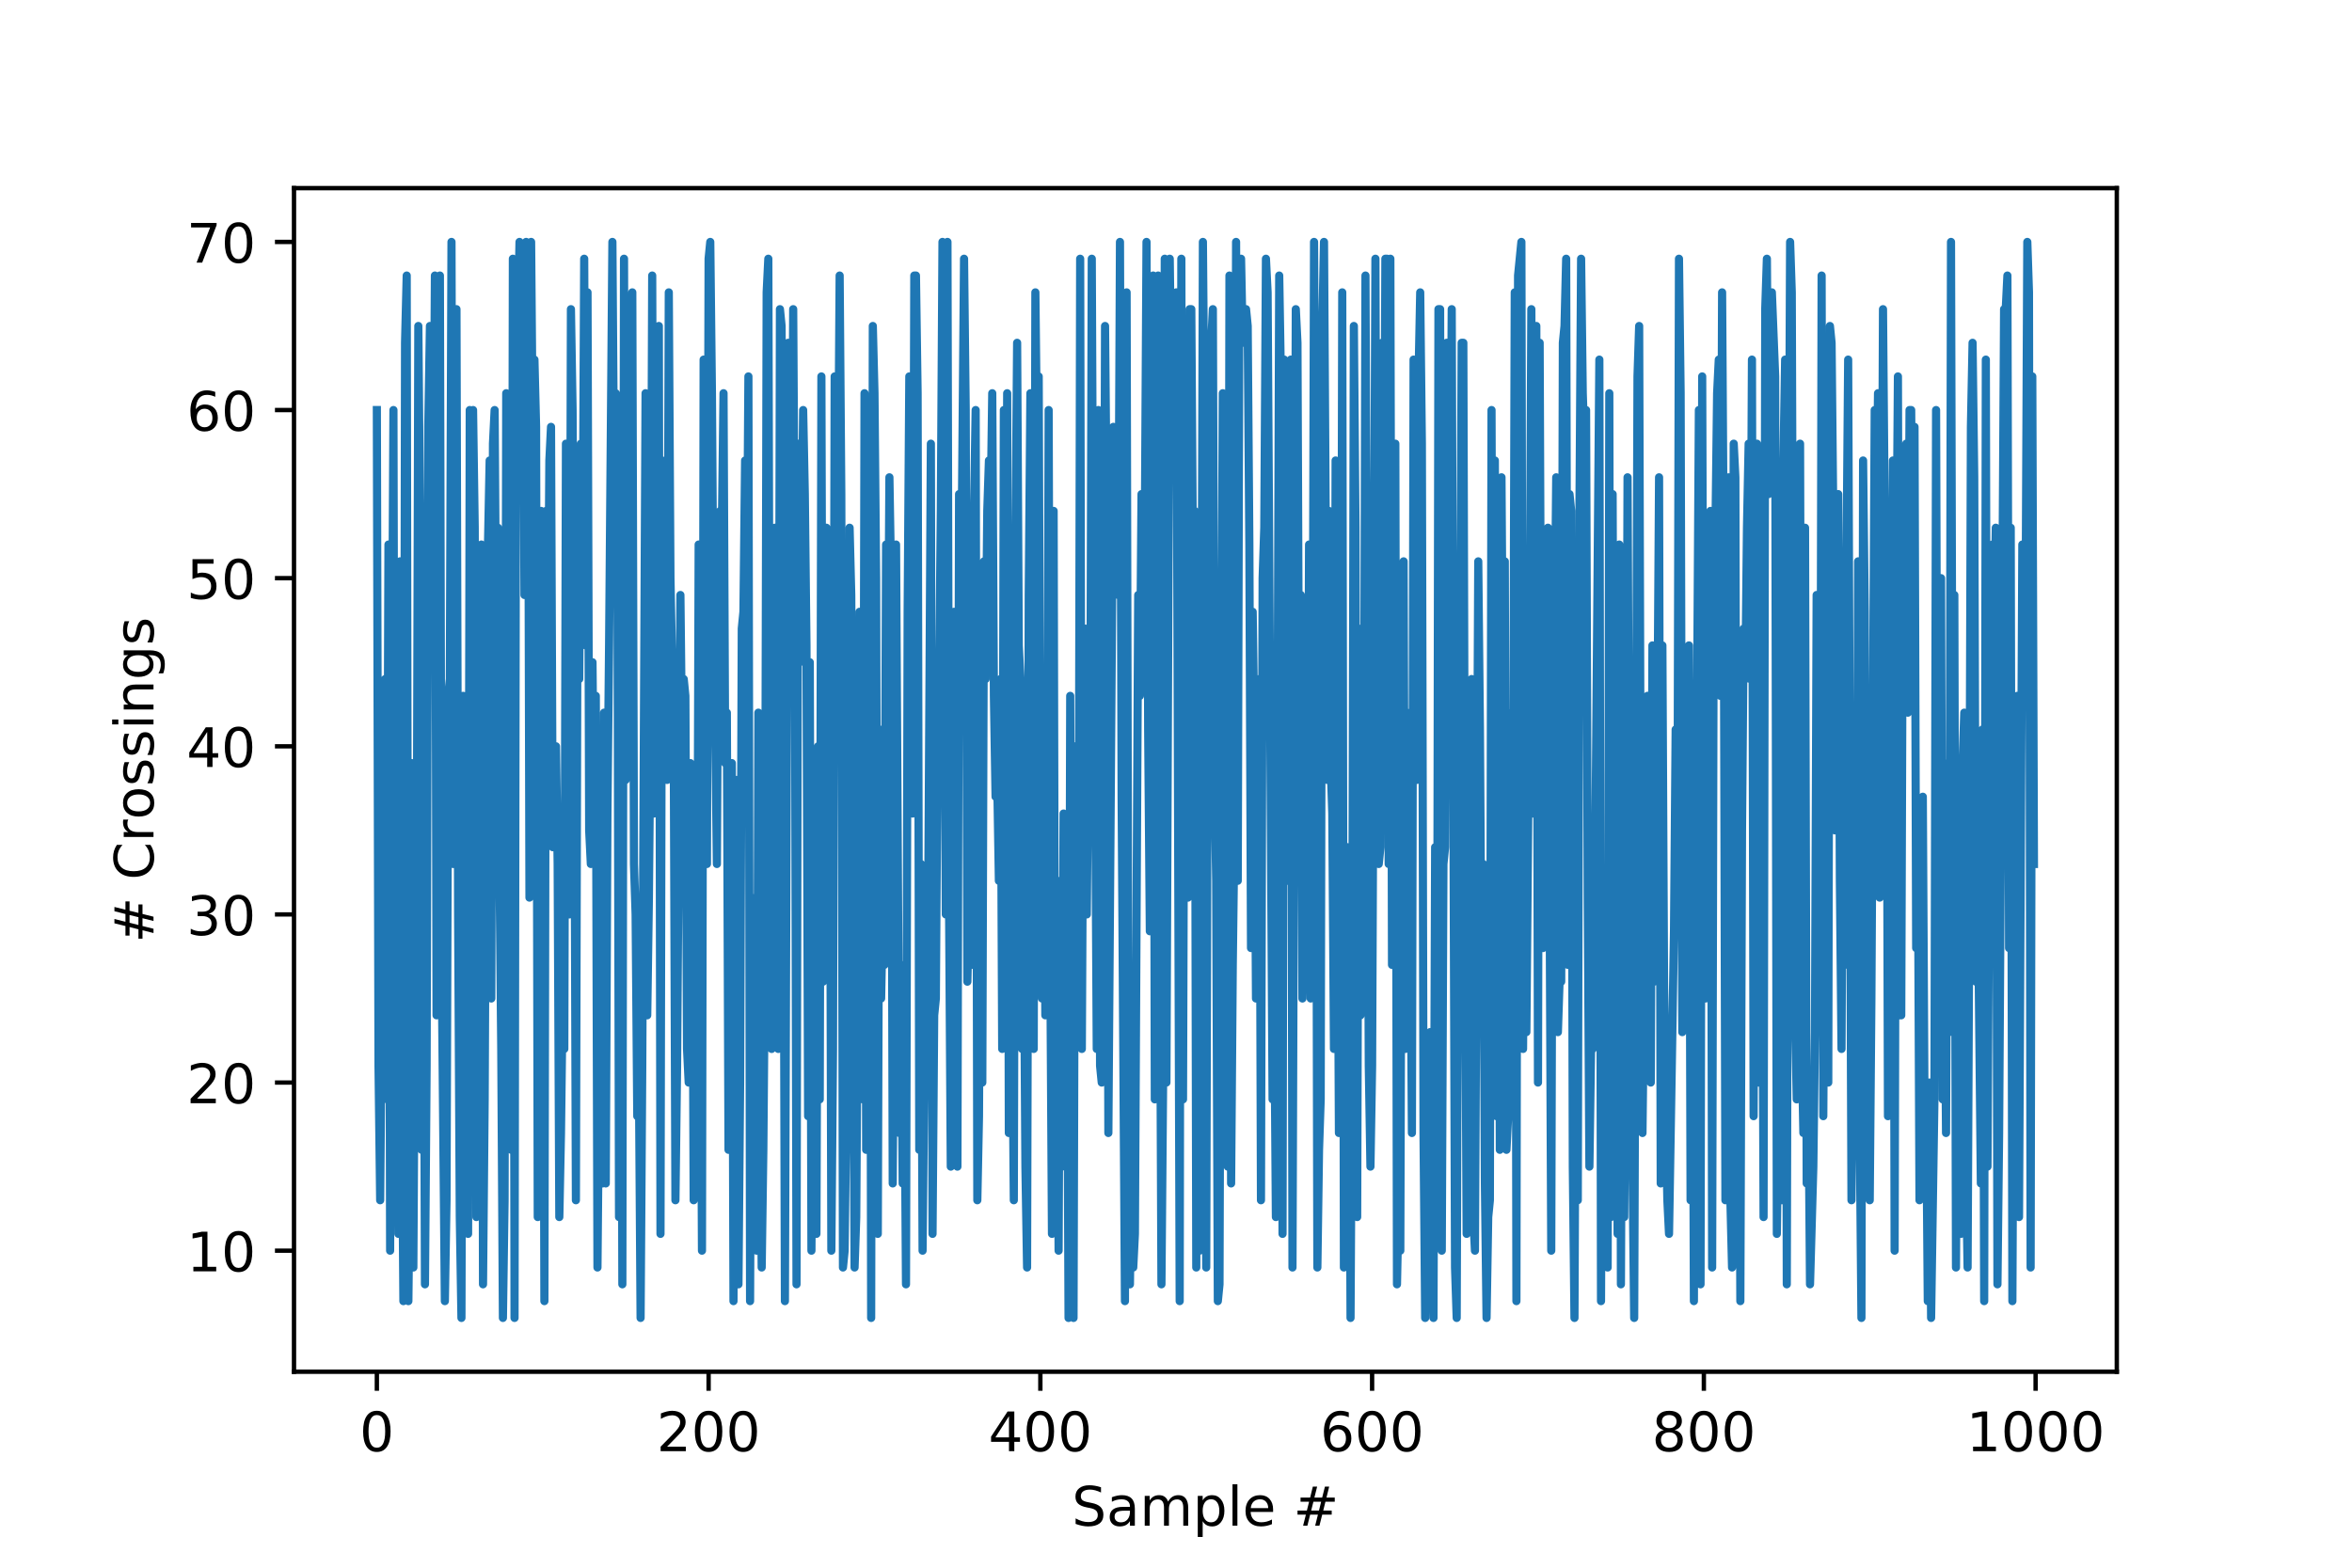 <?xml version="1.0" encoding="utf-8" standalone="no"?>
<!DOCTYPE svg PUBLIC "-//W3C//DTD SVG 1.1//EN"
  "http://www.w3.org/Graphics/SVG/1.1/DTD/svg11.dtd">
<!-- Created with matplotlib (http://matplotlib.org/) -->
<svg height="288pt" version="1.1" viewBox="0 0 432 288" width="432pt" xmlns="http://www.w3.org/2000/svg" xmlns:xlink="http://www.w3.org/1999/xlink">
 <defs>
  <style type="text/css">
*{stroke-linecap:butt;stroke-linejoin:round;}
  </style>
 </defs>
 <g id="figure_1">
  <g id="patch_1">
   <path d="M 0 288 
L 432 288 
L 432 0 
L 0 0 
z
" style="fill:#ffffff;"/>
  </g>
  <g id="axes_1">
   <g id="patch_2">
    <path d="M 54 252 
L 388.8 252 
L 388.8 34.56 
L 54 34.56 
z
" style="fill:#ffffff;"/>
   </g>
   <g id="matplotlib.axis_1">
    <g id="xtick_1">
     <g id="line2d_1">
      <defs>
       <path d="M 0 0 
L 0 3.5 
" id="m7c59c38075" style="stroke:#000000;stroke-width:0.8;"/>
      </defs>
      <g>
       <use style="stroke:#000000;stroke-width:0.8;" x="69.218" xlink:href="#m7c59c38075" y="252"/>
      </g>
     </g>
     <g id="text_1">
      <!-- 0 -->
      <defs>
       <path d="M 31.781 66.406 
Q 24.172 66.406 20.328 58.906 
Q 16.5 51.422 16.5 36.375 
Q 16.5 21.391 20.328 13.891 
Q 24.172 6.391 31.781 6.391 
Q 39.453 6.391 43.281 13.891 
Q 47.125 21.391 47.125 36.375 
Q 47.125 51.422 43.281 58.906 
Q 39.453 66.406 31.781 66.406 
z
M 31.781 74.219 
Q 44.047 74.219 50.516 64.516 
Q 56.984 54.828 56.984 36.375 
Q 56.984 17.969 50.516 8.266 
Q 44.047 -1.422 31.781 -1.422 
Q 19.531 -1.422 13.062 8.266 
Q 6.594 17.969 6.594 36.375 
Q 6.594 54.828 13.062 64.516 
Q 19.531 74.219 31.781 74.219 
z
" id="DejaVuSans-30"/>
      </defs>
      <g transform="translate(66.037 266.598)scale(0.1 -0.1)">
       <use xlink:href="#DejaVuSans-30"/>
      </g>
     </g>
    </g>
    <g id="xtick_2">
     <g id="line2d_2">
      <g>
       <use style="stroke:#000000;stroke-width:0.8;" x="130.152" xlink:href="#m7c59c38075" y="252"/>
      </g>
     </g>
     <g id="text_2">
      <!-- 200 -->
      <defs>
       <path d="M 19.188 8.297 
L 53.609 8.297 
L 53.609 0 
L 7.328 0 
L 7.328 8.297 
Q 12.938 14.109 22.625 23.891 
Q 32.328 33.688 34.812 36.531 
Q 39.547 41.844 41.422 45.531 
Q 43.312 49.219 43.312 52.781 
Q 43.312 58.594 39.234 62.25 
Q 35.156 65.922 28.609 65.922 
Q 23.969 65.922 18.812 64.312 
Q 13.672 62.703 7.812 59.422 
L 7.812 69.391 
Q 13.766 71.781 18.938 73 
Q 24.125 74.219 28.422 74.219 
Q 39.75 74.219 46.484 68.547 
Q 53.219 62.891 53.219 53.422 
Q 53.219 48.922 51.531 44.891 
Q 49.859 40.875 45.406 35.406 
Q 44.188 33.984 37.641 27.219 
Q 31.109 20.453 19.188 8.297 
z
" id="DejaVuSans-32"/>
      </defs>
      <g transform="translate(120.608 266.598)scale(0.1 -0.1)">
       <use xlink:href="#DejaVuSans-32"/>
       <use x="63.623" xlink:href="#DejaVuSans-30"/>
       <use x="127.246" xlink:href="#DejaVuSans-30"/>
      </g>
     </g>
    </g>
    <g id="xtick_3">
     <g id="line2d_3">
      <g>
       <use style="stroke:#000000;stroke-width:0.8;" x="191.086" xlink:href="#m7c59c38075" y="252"/>
      </g>
     </g>
     <g id="text_3">
      <!-- 400 -->
      <defs>
       <path d="M 37.797 64.312 
L 12.891 25.391 
L 37.797 25.391 
z
M 35.203 72.906 
L 47.609 72.906 
L 47.609 25.391 
L 58.016 25.391 
L 58.016 17.188 
L 47.609 17.188 
L 47.609 0 
L 37.797 0 
L 37.797 17.188 
L 4.891 17.188 
L 4.891 26.703 
z
" id="DejaVuSans-34"/>
      </defs>
      <g transform="translate(181.542 266.598)scale(0.1 -0.1)">
       <use xlink:href="#DejaVuSans-34"/>
       <use x="63.623" xlink:href="#DejaVuSans-30"/>
       <use x="127.246" xlink:href="#DejaVuSans-30"/>
      </g>
     </g>
    </g>
    <g id="xtick_4">
     <g id="line2d_4">
      <g>
       <use style="stroke:#000000;stroke-width:0.8;" x="252.019" xlink:href="#m7c59c38075" y="252"/>
      </g>
     </g>
     <g id="text_4">
      <!-- 600 -->
      <defs>
       <path d="M 33.016 40.375 
Q 26.375 40.375 22.484 35.828 
Q 18.609 31.297 18.609 23.391 
Q 18.609 15.531 22.484 10.953 
Q 26.375 6.391 33.016 6.391 
Q 39.656 6.391 43.531 10.953 
Q 47.406 15.531 47.406 23.391 
Q 47.406 31.297 43.531 35.828 
Q 39.656 40.375 33.016 40.375 
z
M 52.594 71.297 
L 52.594 62.312 
Q 48.875 64.062 45.094 64.984 
Q 41.312 65.922 37.594 65.922 
Q 27.828 65.922 22.672 59.328 
Q 17.531 52.734 16.797 39.406 
Q 19.672 43.656 24.016 45.922 
Q 28.375 48.188 33.594 48.188 
Q 44.578 48.188 50.953 41.516 
Q 57.328 34.859 57.328 23.391 
Q 57.328 12.156 50.688 5.359 
Q 44.047 -1.422 33.016 -1.422 
Q 20.359 -1.422 13.672 8.266 
Q 6.984 17.969 6.984 36.375 
Q 6.984 53.656 15.188 63.938 
Q 23.391 74.219 37.203 74.219 
Q 40.922 74.219 44.703 73.484 
Q 48.484 72.75 52.594 71.297 
z
" id="DejaVuSans-36"/>
      </defs>
      <g transform="translate(242.475 266.598)scale(0.1 -0.1)">
       <use xlink:href="#DejaVuSans-36"/>
       <use x="63.623" xlink:href="#DejaVuSans-30"/>
       <use x="127.246" xlink:href="#DejaVuSans-30"/>
      </g>
     </g>
    </g>
    <g id="xtick_5">
     <g id="line2d_5">
      <g>
       <use style="stroke:#000000;stroke-width:0.8;" x="312.953" xlink:href="#m7c59c38075" y="252"/>
      </g>
     </g>
     <g id="text_5">
      <!-- 800 -->
      <defs>
       <path d="M 31.781 34.625 
Q 24.75 34.625 20.719 30.859 
Q 16.703 27.094 16.703 20.516 
Q 16.703 13.922 20.719 10.156 
Q 24.75 6.391 31.781 6.391 
Q 38.812 6.391 42.859 10.172 
Q 46.922 13.969 46.922 20.516 
Q 46.922 27.094 42.891 30.859 
Q 38.875 34.625 31.781 34.625 
z
M 21.922 38.812 
Q 15.578 40.375 12.031 44.719 
Q 8.5 49.078 8.5 55.328 
Q 8.5 64.062 14.719 69.141 
Q 20.953 74.219 31.781 74.219 
Q 42.672 74.219 48.875 69.141 
Q 55.078 64.062 55.078 55.328 
Q 55.078 49.078 51.531 44.719 
Q 48 40.375 41.703 38.812 
Q 48.828 37.156 52.797 32.312 
Q 56.781 27.484 56.781 20.516 
Q 56.781 9.906 50.312 4.234 
Q 43.844 -1.422 31.781 -1.422 
Q 19.734 -1.422 13.25 4.234 
Q 6.781 9.906 6.781 20.516 
Q 6.781 27.484 10.781 32.312 
Q 14.797 37.156 21.922 38.812 
z
M 18.312 54.391 
Q 18.312 48.734 21.844 45.562 
Q 25.391 42.391 31.781 42.391 
Q 38.141 42.391 41.719 45.562 
Q 45.312 48.734 45.312 54.391 
Q 45.312 60.062 41.719 63.234 
Q 38.141 66.406 31.781 66.406 
Q 25.391 66.406 21.844 63.234 
Q 18.312 60.062 18.312 54.391 
z
" id="DejaVuSans-38"/>
      </defs>
      <g transform="translate(303.409 266.598)scale(0.1 -0.1)">
       <use xlink:href="#DejaVuSans-38"/>
       <use x="63.623" xlink:href="#DejaVuSans-30"/>
       <use x="127.246" xlink:href="#DejaVuSans-30"/>
      </g>
     </g>
    </g>
    <g id="xtick_6">
     <g id="line2d_6">
      <g>
       <use style="stroke:#000000;stroke-width:0.8;" x="373.886" xlink:href="#m7c59c38075" y="252"/>
      </g>
     </g>
     <g id="text_6">
      <!-- 1000 -->
      <defs>
       <path d="M 12.406 8.297 
L 28.516 8.297 
L 28.516 63.922 
L 10.984 60.406 
L 10.984 69.391 
L 28.422 72.906 
L 38.281 72.906 
L 38.281 8.297 
L 54.391 8.297 
L 54.391 0 
L 12.406 0 
z
" id="DejaVuSans-31"/>
      </defs>
      <g transform="translate(361.161 266.598)scale(0.1 -0.1)">
       <use xlink:href="#DejaVuSans-31"/>
       <use x="63.623" xlink:href="#DejaVuSans-30"/>
       <use x="127.246" xlink:href="#DejaVuSans-30"/>
       <use x="190.869" xlink:href="#DejaVuSans-30"/>
      </g>
     </g>
    </g>
    <g id="text_7">
     <!-- Sample # -->
     <defs>
      <path d="M 53.516 70.516 
L 53.516 60.891 
Q 47.906 63.578 42.922 64.891 
Q 37.938 66.219 33.297 66.219 
Q 25.25 66.219 20.875 63.094 
Q 16.5 59.969 16.5 54.203 
Q 16.5 49.359 19.406 46.891 
Q 22.312 44.438 30.422 42.922 
L 36.375 41.703 
Q 47.406 39.594 52.656 34.297 
Q 57.906 29 57.906 20.125 
Q 57.906 9.516 50.797 4.047 
Q 43.703 -1.422 29.984 -1.422 
Q 24.812 -1.422 18.969 -0.25 
Q 13.141 0.922 6.891 3.219 
L 6.891 13.375 
Q 12.891 10.016 18.656 8.297 
Q 24.422 6.594 29.984 6.594 
Q 38.422 6.594 43.016 9.906 
Q 47.609 13.234 47.609 19.391 
Q 47.609 24.75 44.312 27.781 
Q 41.016 30.812 33.5 32.328 
L 27.484 33.5 
Q 16.453 35.688 11.516 40.375 
Q 6.594 45.062 6.594 53.422 
Q 6.594 63.094 13.406 68.656 
Q 20.219 74.219 32.172 74.219 
Q 37.312 74.219 42.625 73.281 
Q 47.953 72.359 53.516 70.516 
z
" id="DejaVuSans-53"/>
      <path d="M 34.281 27.484 
Q 23.391 27.484 19.188 25 
Q 14.984 22.516 14.984 16.5 
Q 14.984 11.719 18.141 8.906 
Q 21.297 6.109 26.703 6.109 
Q 34.188 6.109 38.703 11.406 
Q 43.219 16.703 43.219 25.484 
L 43.219 27.484 
z
M 52.203 31.203 
L 52.203 0 
L 43.219 0 
L 43.219 8.297 
Q 40.141 3.328 35.547 0.953 
Q 30.953 -1.422 24.312 -1.422 
Q 15.922 -1.422 10.953 3.297 
Q 6 8.016 6 15.922 
Q 6 25.141 12.172 29.828 
Q 18.359 34.516 30.609 34.516 
L 43.219 34.516 
L 43.219 35.406 
Q 43.219 41.609 39.141 45 
Q 35.062 48.391 27.688 48.391 
Q 23 48.391 18.547 47.266 
Q 14.109 46.141 10.016 43.891 
L 10.016 52.203 
Q 14.938 54.109 19.578 55.047 
Q 24.219 56 28.609 56 
Q 40.484 56 46.344 49.844 
Q 52.203 43.703 52.203 31.203 
z
" id="DejaVuSans-61"/>
      <path d="M 52 44.188 
Q 55.375 50.25 60.062 53.125 
Q 64.75 56 71.094 56 
Q 79.641 56 84.281 50.016 
Q 88.922 44.047 88.922 33.016 
L 88.922 0 
L 79.891 0 
L 79.891 32.719 
Q 79.891 40.578 77.094 44.375 
Q 74.312 48.188 68.609 48.188 
Q 61.625 48.188 57.562 43.547 
Q 53.516 38.922 53.516 30.906 
L 53.516 0 
L 44.484 0 
L 44.484 32.719 
Q 44.484 40.625 41.703 44.406 
Q 38.922 48.188 33.109 48.188 
Q 26.219 48.188 22.156 43.531 
Q 18.109 38.875 18.109 30.906 
L 18.109 0 
L 9.078 0 
L 9.078 54.688 
L 18.109 54.688 
L 18.109 46.188 
Q 21.188 51.219 25.484 53.609 
Q 29.781 56 35.688 56 
Q 41.656 56 45.828 52.969 
Q 50 49.953 52 44.188 
z
" id="DejaVuSans-6d"/>
      <path d="M 18.109 8.203 
L 18.109 -20.797 
L 9.078 -20.797 
L 9.078 54.688 
L 18.109 54.688 
L 18.109 46.391 
Q 20.953 51.266 25.266 53.625 
Q 29.594 56 35.594 56 
Q 45.562 56 51.781 48.094 
Q 58.016 40.188 58.016 27.297 
Q 58.016 14.406 51.781 6.484 
Q 45.562 -1.422 35.594 -1.422 
Q 29.594 -1.422 25.266 0.953 
Q 20.953 3.328 18.109 8.203 
z
M 48.688 27.297 
Q 48.688 37.203 44.609 42.844 
Q 40.531 48.484 33.406 48.484 
Q 26.266 48.484 22.188 42.844 
Q 18.109 37.203 18.109 27.297 
Q 18.109 17.391 22.188 11.75 
Q 26.266 6.109 33.406 6.109 
Q 40.531 6.109 44.609 11.75 
Q 48.688 17.391 48.688 27.297 
z
" id="DejaVuSans-70"/>
      <path d="M 9.422 75.984 
L 18.406 75.984 
L 18.406 0 
L 9.422 0 
z
" id="DejaVuSans-6c"/>
      <path d="M 56.203 29.594 
L 56.203 25.203 
L 14.891 25.203 
Q 15.484 15.922 20.484 11.062 
Q 25.484 6.203 34.422 6.203 
Q 39.594 6.203 44.453 7.469 
Q 49.312 8.734 54.109 11.281 
L 54.109 2.781 
Q 49.266 0.734 44.188 -0.344 
Q 39.109 -1.422 33.891 -1.422 
Q 20.797 -1.422 13.156 6.188 
Q 5.516 13.812 5.516 26.812 
Q 5.516 40.234 12.766 48.109 
Q 20.016 56 32.328 56 
Q 43.359 56 49.781 48.891 
Q 56.203 41.797 56.203 29.594 
z
M 47.219 32.234 
Q 47.125 39.594 43.094 43.984 
Q 39.062 48.391 32.422 48.391 
Q 24.906 48.391 20.391 44.141 
Q 15.875 39.891 15.188 32.172 
z
" id="DejaVuSans-65"/>
      <path id="DejaVuSans-20"/>
      <path d="M 51.125 44 
L 36.922 44 
L 32.812 27.688 
L 47.125 27.688 
z
M 43.797 71.781 
L 38.719 51.516 
L 52.984 51.516 
L 58.109 71.781 
L 65.922 71.781 
L 60.891 51.516 
L 76.125 51.516 
L 76.125 44 
L 58.984 44 
L 54.984 27.688 
L 70.516 27.688 
L 70.516 20.219 
L 53.078 20.219 
L 48 0 
L 40.188 0 
L 45.219 20.219 
L 30.906 20.219 
L 25.875 0 
L 18.016 0 
L 23.094 20.219 
L 7.719 20.219 
L 7.719 27.688 
L 24.906 27.688 
L 29 44 
L 13.281 44 
L 13.281 51.516 
L 30.906 51.516 
L 35.891 71.781 
z
" id="DejaVuSans-23"/>
     </defs>
     <g transform="translate(196.873 280.277)scale(0.1 -0.1)">
      <use xlink:href="#DejaVuSans-53"/>
      <use x="63.477" xlink:href="#DejaVuSans-61"/>
      <use x="124.756" xlink:href="#DejaVuSans-6d"/>
      <use x="222.168" xlink:href="#DejaVuSans-70"/>
      <use x="285.645" xlink:href="#DejaVuSans-6c"/>
      <use x="313.428" xlink:href="#DejaVuSans-65"/>
      <use x="374.951" xlink:href="#DejaVuSans-20"/>
      <use x="406.738" xlink:href="#DejaVuSans-23"/>
     </g>
    </g>
   </g>
   <g id="matplotlib.axis_2">
    <g id="ytick_1">
     <g id="line2d_7">
      <defs>
       <path d="M 0 0 
L -3.5 0 
" id="md77e167526" style="stroke:#000000;stroke-width:0.8;"/>
      </defs>
      <g>
       <use style="stroke:#000000;stroke-width:0.8;" x="54" xlink:href="#md77e167526" y="229.762"/>
      </g>
     </g>
     <g id="text_8">
      <!-- 10 -->
      <g transform="translate(34.275 233.561)scale(0.1 -0.1)">
       <use xlink:href="#DejaVuSans-31"/>
       <use x="63.623" xlink:href="#DejaVuSans-30"/>
      </g>
     </g>
    </g>
    <g id="ytick_2">
     <g id="line2d_8">
      <g>
       <use style="stroke:#000000;stroke-width:0.8;" x="54" xlink:href="#md77e167526" y="198.875"/>
      </g>
     </g>
     <g id="text_9">
      <!-- 20 -->
      <g transform="translate(34.275 202.675)scale(0.1 -0.1)">
       <use xlink:href="#DejaVuSans-32"/>
       <use x="63.623" xlink:href="#DejaVuSans-30"/>
      </g>
     </g>
    </g>
    <g id="ytick_3">
     <g id="line2d_9">
      <g>
       <use style="stroke:#000000;stroke-width:0.8;" x="54" xlink:href="#md77e167526" y="167.989"/>
      </g>
     </g>
     <g id="text_10">
      <!-- 30 -->
      <defs>
       <path d="M 40.578 39.312 
Q 47.656 37.797 51.625 33 
Q 55.609 28.219 55.609 21.188 
Q 55.609 10.406 48.188 4.484 
Q 40.766 -1.422 27.094 -1.422 
Q 22.516 -1.422 17.656 -0.516 
Q 12.797 0.391 7.625 2.203 
L 7.625 11.719 
Q 11.719 9.328 16.594 8.109 
Q 21.484 6.891 26.812 6.891 
Q 36.078 6.891 40.938 10.547 
Q 45.797 14.203 45.797 21.188 
Q 45.797 27.641 41.281 31.266 
Q 36.766 34.906 28.719 34.906 
L 20.219 34.906 
L 20.219 43.016 
L 29.109 43.016 
Q 36.375 43.016 40.234 45.922 
Q 44.094 48.828 44.094 54.297 
Q 44.094 59.906 40.109 62.906 
Q 36.141 65.922 28.719 65.922 
Q 24.656 65.922 20.016 65.031 
Q 15.375 64.156 9.812 62.312 
L 9.812 71.094 
Q 15.438 72.656 20.344 73.438 
Q 25.25 74.219 29.594 74.219 
Q 40.828 74.219 47.359 69.109 
Q 53.906 64.016 53.906 55.328 
Q 53.906 49.266 50.438 45.094 
Q 46.969 40.922 40.578 39.312 
z
" id="DejaVuSans-33"/>
      </defs>
      <g transform="translate(34.275 171.788)scale(0.1 -0.1)">
       <use xlink:href="#DejaVuSans-33"/>
       <use x="63.623" xlink:href="#DejaVuSans-30"/>
      </g>
     </g>
    </g>
    <g id="ytick_4">
     <g id="line2d_10">
      <g>
       <use style="stroke:#000000;stroke-width:0.8;" x="54" xlink:href="#md77e167526" y="137.103"/>
      </g>
     </g>
     <g id="text_11">
      <!-- 40 -->
      <g transform="translate(34.275 140.902)scale(0.1 -0.1)">
       <use xlink:href="#DejaVuSans-34"/>
       <use x="63.623" xlink:href="#DejaVuSans-30"/>
      </g>
     </g>
    </g>
    <g id="ytick_5">
     <g id="line2d_11">
      <g>
       <use style="stroke:#000000;stroke-width:0.8;" x="54" xlink:href="#md77e167526" y="106.216"/>
      </g>
     </g>
     <g id="text_12">
      <!-- 50 -->
      <defs>
       <path d="M 10.797 72.906 
L 49.516 72.906 
L 49.516 64.594 
L 19.828 64.594 
L 19.828 46.734 
Q 21.969 47.469 24.109 47.828 
Q 26.266 48.188 28.422 48.188 
Q 40.625 48.188 47.75 41.5 
Q 54.891 34.812 54.891 23.391 
Q 54.891 11.625 47.562 5.094 
Q 40.234 -1.422 26.906 -1.422 
Q 22.312 -1.422 17.547 -0.641 
Q 12.797 0.141 7.719 1.703 
L 7.719 11.625 
Q 12.109 9.234 16.797 8.062 
Q 21.484 6.891 26.703 6.891 
Q 35.156 6.891 40.078 11.328 
Q 45.016 15.766 45.016 23.391 
Q 45.016 31 40.078 35.438 
Q 35.156 39.891 26.703 39.891 
Q 22.75 39.891 18.812 39.016 
Q 14.891 38.141 10.797 36.281 
z
" id="DejaVuSans-35"/>
      </defs>
      <g transform="translate(34.275 110.016)scale(0.1 -0.1)">
       <use xlink:href="#DejaVuSans-35"/>
       <use x="63.623" xlink:href="#DejaVuSans-30"/>
      </g>
     </g>
    </g>
    <g id="ytick_6">
     <g id="line2d_12">
      <g>
       <use style="stroke:#000000;stroke-width:0.8;" x="54" xlink:href="#md77e167526" y="75.33"/>
      </g>
     </g>
     <g id="text_13">
      <!-- 60 -->
      <g transform="translate(34.275 79.129)scale(0.1 -0.1)">
       <use xlink:href="#DejaVuSans-36"/>
       <use x="63.623" xlink:href="#DejaVuSans-30"/>
      </g>
     </g>
    </g>
    <g id="ytick_7">
     <g id="line2d_13">
      <g>
       <use style="stroke:#000000;stroke-width:0.8;" x="54" xlink:href="#md77e167526" y="44.444"/>
      </g>
     </g>
     <g id="text_14">
      <!-- 70 -->
      <defs>
       <path d="M 8.203 72.906 
L 55.078 72.906 
L 55.078 68.703 
L 28.609 0 
L 18.312 0 
L 43.219 64.594 
L 8.203 64.594 
z
" id="DejaVuSans-37"/>
      </defs>
      <g transform="translate(34.275 48.243)scale(0.1 -0.1)">
       <use xlink:href="#DejaVuSans-37"/>
       <use x="63.623" xlink:href="#DejaVuSans-30"/>
      </g>
     </g>
    </g>
    <g id="text_15">
     <!-- # Crossings -->
     <defs>
      <path d="M 64.406 67.281 
L 64.406 56.891 
Q 59.422 61.531 53.781 63.812 
Q 48.141 66.109 41.797 66.109 
Q 29.297 66.109 22.656 58.469 
Q 16.016 50.828 16.016 36.375 
Q 16.016 21.969 22.656 14.328 
Q 29.297 6.688 41.797 6.688 
Q 48.141 6.688 53.781 8.984 
Q 59.422 11.281 64.406 15.922 
L 64.406 5.609 
Q 59.234 2.094 53.438 0.328 
Q 47.656 -1.422 41.219 -1.422 
Q 24.656 -1.422 15.125 8.703 
Q 5.609 18.844 5.609 36.375 
Q 5.609 53.953 15.125 64.078 
Q 24.656 74.219 41.219 74.219 
Q 47.75 74.219 53.531 72.484 
Q 59.328 70.75 64.406 67.281 
z
" id="DejaVuSans-43"/>
      <path d="M 41.109 46.297 
Q 39.594 47.172 37.812 47.578 
Q 36.031 48 33.891 48 
Q 26.266 48 22.188 43.047 
Q 18.109 38.094 18.109 28.812 
L 18.109 0 
L 9.078 0 
L 9.078 54.688 
L 18.109 54.688 
L 18.109 46.188 
Q 20.953 51.172 25.484 53.578 
Q 30.031 56 36.531 56 
Q 37.453 56 38.578 55.875 
Q 39.703 55.766 41.062 55.516 
z
" id="DejaVuSans-72"/>
      <path d="M 30.609 48.391 
Q 23.391 48.391 19.188 42.75 
Q 14.984 37.109 14.984 27.297 
Q 14.984 17.484 19.156 11.844 
Q 23.344 6.203 30.609 6.203 
Q 37.797 6.203 41.984 11.859 
Q 46.188 17.531 46.188 27.297 
Q 46.188 37.016 41.984 42.703 
Q 37.797 48.391 30.609 48.391 
z
M 30.609 56 
Q 42.328 56 49.016 48.375 
Q 55.719 40.766 55.719 27.297 
Q 55.719 13.875 49.016 6.219 
Q 42.328 -1.422 30.609 -1.422 
Q 18.844 -1.422 12.172 6.219 
Q 5.516 13.875 5.516 27.297 
Q 5.516 40.766 12.172 48.375 
Q 18.844 56 30.609 56 
z
" id="DejaVuSans-6f"/>
      <path d="M 44.281 53.078 
L 44.281 44.578 
Q 40.484 46.531 36.375 47.5 
Q 32.281 48.484 27.875 48.484 
Q 21.188 48.484 17.844 46.438 
Q 14.5 44.391 14.5 40.281 
Q 14.5 37.156 16.891 35.375 
Q 19.281 33.594 26.516 31.984 
L 29.594 31.297 
Q 39.156 29.25 43.188 25.516 
Q 47.219 21.781 47.219 15.094 
Q 47.219 7.469 41.188 3.016 
Q 35.156 -1.422 24.609 -1.422 
Q 20.219 -1.422 15.453 -0.562 
Q 10.688 0.297 5.422 2 
L 5.422 11.281 
Q 10.406 8.688 15.234 7.391 
Q 20.062 6.109 24.812 6.109 
Q 31.156 6.109 34.562 8.281 
Q 37.984 10.453 37.984 14.406 
Q 37.984 18.062 35.516 20.016 
Q 33.062 21.969 24.703 23.781 
L 21.578 24.516 
Q 13.234 26.266 9.516 29.906 
Q 5.812 33.547 5.812 39.891 
Q 5.812 47.609 11.281 51.797 
Q 16.75 56 26.812 56 
Q 31.781 56 36.172 55.266 
Q 40.578 54.547 44.281 53.078 
z
" id="DejaVuSans-73"/>
      <path d="M 9.422 54.688 
L 18.406 54.688 
L 18.406 0 
L 9.422 0 
z
M 9.422 75.984 
L 18.406 75.984 
L 18.406 64.594 
L 9.422 64.594 
z
" id="DejaVuSans-69"/>
      <path d="M 54.891 33.016 
L 54.891 0 
L 45.906 0 
L 45.906 32.719 
Q 45.906 40.484 42.875 44.328 
Q 39.844 48.188 33.797 48.188 
Q 26.516 48.188 22.312 43.547 
Q 18.109 38.922 18.109 30.906 
L 18.109 0 
L 9.078 0 
L 9.078 54.688 
L 18.109 54.688 
L 18.109 46.188 
Q 21.344 51.125 25.703 53.562 
Q 30.078 56 35.797 56 
Q 45.219 56 50.047 50.172 
Q 54.891 44.344 54.891 33.016 
z
" id="DejaVuSans-6e"/>
      <path d="M 45.406 27.984 
Q 45.406 37.75 41.375 43.109 
Q 37.359 48.484 30.078 48.484 
Q 22.859 48.484 18.828 43.109 
Q 14.797 37.75 14.797 27.984 
Q 14.797 18.266 18.828 12.891 
Q 22.859 7.516 30.078 7.516 
Q 37.359 7.516 41.375 12.891 
Q 45.406 18.266 45.406 27.984 
z
M 54.391 6.781 
Q 54.391 -7.172 48.188 -13.984 
Q 42 -20.797 29.203 -20.797 
Q 24.469 -20.797 20.266 -20.094 
Q 16.062 -19.391 12.109 -17.922 
L 12.109 -9.188 
Q 16.062 -11.328 19.922 -12.344 
Q 23.781 -13.375 27.781 -13.375 
Q 36.625 -13.375 41.016 -8.766 
Q 45.406 -4.156 45.406 5.172 
L 45.406 9.625 
Q 42.625 4.781 38.281 2.391 
Q 33.938 0 27.875 0 
Q 17.828 0 11.672 7.656 
Q 5.516 15.328 5.516 27.984 
Q 5.516 40.672 11.672 48.328 
Q 17.828 56 27.875 56 
Q 33.938 56 38.281 53.609 
Q 42.625 51.219 45.406 46.391 
L 45.406 54.688 
L 54.391 54.688 
z
" id="DejaVuSans-67"/>
     </defs>
     <g transform="translate(28.195 173.21)rotate(-90)scale(0.1 -0.1)">
      <use xlink:href="#DejaVuSans-23"/>
      <use x="83.789" xlink:href="#DejaVuSans-20"/>
      <use x="115.576" xlink:href="#DejaVuSans-43"/>
      <use x="185.4" xlink:href="#DejaVuSans-72"/>
      <use x="226.482" xlink:href="#DejaVuSans-6f"/>
      <use x="287.664" xlink:href="#DejaVuSans-73"/>
      <use x="339.764" xlink:href="#DejaVuSans-73"/>
      <use x="391.863" xlink:href="#DejaVuSans-69"/>
      <use x="419.646" xlink:href="#DejaVuSans-6e"/>
      <use x="483.025" xlink:href="#DejaVuSans-67"/>
      <use x="546.502" xlink:href="#DejaVuSans-73"/>
     </g>
    </g>
   </g>
   <g id="line2d_14">
    <path clip-path="url(#p30fd5dfc9e)" d="M 69.218 75.33 
L 69.523 195.787 
L 69.828 220.496 
L 70.132 183.432 
L 70.437 201.964 
L 70.742 124.748 
L 71.046 189.61 
L 71.351 100.039 
L 71.656 229.762 
L 71.96 134.014 
L 72.265 75.33 
L 72.57 208.141 
L 72.874 171.078 
L 73.179 226.673 
L 73.484 103.128 
L 73.788 198.875 
L 74.093 239.028 
L 74.398 62.975 
L 74.702 50.621 
L 75.007 239.028 
L 75.312 211.23 
L 75.616 140.191 
L 75.921 232.85 
L 76.226 180.344 
L 76.53 167.989 
L 76.835 59.887 
L 77.14 93.862 
L 77.444 211.23 
L 77.749 146.369 
L 78.054 235.939 
L 78.358 195.787 
L 78.663 78.419 
L 78.968 59.887 
L 79.272 84.596 
L 79.577 100.039 
L 79.882 50.621 
L 80.186 186.521 
L 80.796 50.621 
L 81.1 174.166 
L 81.71 239.028 
L 82.014 220.496 
L 82.319 127.837 
L 82.624 124.748 
L 82.928 44.444 
L 83.233 158.723 
L 83.538 127.837 
L 83.842 56.798 
L 84.147 167.989 
L 84.452 223.585 
L 84.756 242.116 
L 85.061 127.837 
L 85.366 164.9 
L 85.67 127.837 
L 85.975 226.673 
L 86.28 75.33 
L 86.584 96.95 
L 86.889 75.33 
L 87.194 96.95 
L 87.498 223.585 
L 87.803 180.344 
L 88.108 180.344 
L 88.412 100.039 
L 88.717 235.939 
L 89.022 201.964 
L 89.326 134.014 
L 89.631 100.039 
L 89.936 84.596 
L 90.24 183.432 
L 90.545 81.507 
L 90.85 75.33 
L 91.154 121.66 
L 91.459 96.95 
L 91.764 161.812 
L 92.068 192.698 
L 92.373 242.116 
L 92.678 220.496 
L 92.982 72.241 
L 93.287 205.053 
L 93.592 124.748 
L 93.896 211.23 
L 94.201 47.532 
L 94.506 242.116 
L 94.81 56.798 
L 95.115 59.887 
L 95.42 44.444 
L 95.724 84.596 
L 96.029 47.532 
L 96.334 109.305 
L 96.638 44.444 
L 96.943 47.532 
L 97.248 164.9 
L 97.552 44.444 
L 97.857 81.507 
L 98.162 66.064 
L 98.466 78.419 
L 98.771 223.585 
L 99.076 143.28 
L 99.38 93.862 
L 99.685 121.66 
L 99.99 239.028 
L 100.294 93.862 
L 100.599 127.837 
L 100.904 84.596 
L 101.208 78.419 
L 101.513 155.635 
L 101.818 143.28 
L 102.122 137.103 
L 102.427 158.723 
L 102.732 223.585 
L 103.036 208.141 
L 103.341 183.432 
L 103.646 192.698 
L 103.95 81.507 
L 104.255 158.723 
L 104.56 167.989 
L 104.864 56.798 
L 105.169 75.33 
L 105.474 130.925 
L 105.778 220.496 
L 106.083 103.128 
L 106.388 124.748 
L 106.692 81.507 
L 106.997 109.305 
L 107.302 47.532 
L 107.606 118.571 
L 107.911 53.71 
L 108.216 152.546 
L 108.52 158.723 
L 108.825 121.66 
L 109.13 152.546 
L 109.434 127.837 
L 109.739 232.85 
L 110.044 198.875 
L 110.348 195.787 
L 110.653 217.407 
L 110.958 130.925 
L 111.262 217.407 
L 111.567 149.457 
L 111.872 118.571 
L 112.481 44.444 
L 112.786 87.685 
L 113.09 72.241 
L 113.395 96.95 
L 113.7 223.585 
L 114.004 112.394 
L 114.309 235.939 
L 114.614 47.532 
L 114.918 143.28 
L 115.223 96.95 
L 115.528 93.862 
L 115.832 84.596 
L 116.137 53.71 
L 116.442 158.723 
L 116.746 167.989 
L 117.051 205.053 
L 117.356 198.875 
L 117.66 242.116 
L 117.965 195.787 
L 118.574 72.241 
L 118.879 186.521 
L 119.184 164.9 
L 119.488 130.925 
L 119.793 50.621 
L 120.098 149.457 
L 120.402 75.33 
L 120.707 78.419 
L 121.012 59.887 
L 121.316 226.673 
L 121.621 84.596 
L 121.926 87.685 
L 122.23 134.014 
L 122.535 143.28 
L 122.84 53.71 
L 123.144 106.216 
L 123.754 137.103 
L 124.058 220.496 
L 124.363 195.787 
L 124.972 109.305 
L 125.277 137.103 
L 125.582 124.748 
L 125.886 127.837 
L 126.191 192.698 
L 126.496 198.875 
L 126.8 140.191 
L 127.105 149.457 
L 127.41 220.496 
L 127.714 152.546 
L 128.019 195.787 
L 128.324 100.039 
L 128.933 229.762 
L 129.238 66.064 
L 129.543 72.241 
L 129.847 158.723 
L 130.152 47.532 
L 130.457 44.444 
L 130.761 72.241 
L 131.066 118.571 
L 131.371 134.014 
L 131.675 158.723 
L 131.98 100.039 
L 132.285 93.862 
L 132.589 96.95 
L 132.894 72.241 
L 133.199 140.191 
L 133.503 130.925 
L 133.808 211.23 
L 134.113 183.432 
L 134.417 140.191 
L 134.722 239.028 
L 135.027 177.255 
L 135.331 143.28 
L 135.636 235.939 
L 135.941 198.875 
L 136.245 115.482 
L 136.55 112.394 
L 136.855 84.596 
L 137.159 112.394 
L 137.464 69.153 
L 137.769 239.028 
L 138.073 164.9 
L 138.378 201.964 
L 138.683 177.255 
L 138.987 229.762 
L 139.292 130.925 
L 139.597 195.787 
L 139.901 232.85 
L 140.206 211.23 
L 140.511 174.166 
L 140.815 53.71 
L 141.12 47.532 
L 141.425 158.723 
L 141.729 192.698 
L 142.034 134.014 
L 142.339 96.95 
L 142.643 121.66 
L 142.948 192.698 
L 143.253 56.798 
L 143.557 59.887 
L 143.862 130.925 
L 144.167 239.028 
L 144.776 62.975 
L 145.081 115.482 
L 145.385 115.482 
L 145.69 56.798 
L 145.995 109.305 
L 146.299 235.939 
L 146.604 81.507 
L 146.909 121.66 
L 147.213 103.128 
L 147.518 75.33 
L 147.823 90.773 
L 148.127 118.571 
L 148.432 205.053 
L 148.737 121.66 
L 149.041 229.762 
L 149.346 177.255 
L 149.651 180.344 
L 149.955 226.673 
L 150.26 137.103 
L 150.565 201.964 
L 150.869 69.153 
L 151.174 180.344 
L 151.783 96.95 
L 152.088 158.723 
L 152.393 121.66 
L 152.697 229.762 
L 153.002 192.698 
L 153.307 69.153 
L 153.611 96.95 
L 153.916 93.862 
L 154.221 50.621 
L 154.525 90.773 
L 154.83 232.85 
L 155.135 229.762 
L 155.439 205.053 
L 155.744 211.23 
L 156.049 96.95 
L 156.353 109.305 
L 156.963 232.85 
L 157.267 223.585 
L 157.572 177.255 
L 157.877 112.394 
L 158.181 198.875 
L 158.486 201.964 
L 158.791 72.241 
L 159.095 211.23 
L 159.4 177.255 
L 159.705 78.419 
L 160.009 242.116 
L 160.314 59.887 
L 160.619 72.241 
L 160.923 106.216 
L 161.228 226.673 
L 161.533 134.014 
L 161.837 183.432 
L 162.142 167.989 
L 162.447 177.255 
L 162.751 100.039 
L 163.056 134.014 
L 163.361 87.685 
L 163.665 106.216 
L 163.97 217.407 
L 164.275 167.989 
L 164.579 100.039 
L 165.189 208.141 
L 165.493 177.255 
L 165.798 217.407 
L 166.103 192.698 
L 166.407 235.939 
L 166.712 112.394 
L 167.017 69.153 
L 167.321 134.014 
L 167.626 149.457 
L 167.931 50.621 
L 168.235 50.621 
L 168.54 72.241 
L 168.845 211.23 
L 169.149 158.723 
L 169.454 229.762 
L 169.759 198.875 
L 170.063 195.787 
L 170.368 186.521 
L 170.977 81.507 
L 171.282 226.673 
L 171.587 186.521 
L 171.891 183.432 
L 172.196 137.103 
L 172.501 124.748 
L 172.805 93.862 
L 173.11 44.444 
L 173.719 167.989 
L 174.024 44.444 
L 174.329 167.989 
L 174.633 214.319 
L 174.938 149.457 
L 175.243 112.394 
L 175.547 118.571 
L 175.852 214.319 
L 176.157 90.773 
L 176.461 118.571 
L 177.071 47.532 
L 177.375 75.33 
L 177.68 180.344 
L 178.289 152.546 
L 178.594 177.255 
L 178.899 93.862 
L 179.203 75.33 
L 179.508 220.496 
L 179.813 205.053 
L 180.117 143.28 
L 180.422 198.875 
L 180.727 103.128 
L 181.031 124.748 
L 181.336 93.862 
L 181.641 84.596 
L 181.945 93.862 
L 182.25 72.241 
L 182.555 127.837 
L 182.859 146.369 
L 183.164 143.28 
L 183.469 161.812 
L 183.773 124.748 
L 184.078 192.698 
L 184.383 75.33 
L 184.687 155.635 
L 184.992 72.241 
L 185.297 208.141 
L 185.601 149.457 
L 186.211 220.496 
L 186.515 100.039 
L 186.82 62.975 
L 187.125 118.571 
L 187.429 124.748 
L 187.734 192.698 
L 188.039 167.989 
L 188.343 214.319 
L 188.648 232.85 
L 188.953 109.305 
L 189.257 72.241 
L 189.562 152.546 
L 189.867 192.698 
L 190.171 53.71 
L 190.476 81.507 
L 190.781 69.153 
L 191.086 152.546 
L 191.39 183.432 
L 191.695 134.014 
L 192 186.521 
L 192.304 180.344 
L 192.609 75.33 
L 192.914 177.255 
L 193.218 226.673 
L 193.523 93.862 
L 193.828 220.496 
L 194.132 174.166 
L 194.437 229.762 
L 194.742 161.812 
L 195.046 214.319 
L 195.351 149.457 
L 195.656 183.432 
L 195.96 171.078 
L 196.265 242.116 
L 196.57 127.837 
L 196.874 226.673 
L 197.179 242.116 
L 197.484 137.103 
L 198.093 183.432 
L 198.398 47.532 
L 198.702 192.698 
L 199.007 130.925 
L 199.312 115.482 
L 199.616 167.989 
L 199.921 134.014 
L 200.226 149.457 
L 200.53 47.532 
L 200.835 118.571 
L 201.14 140.191 
L 201.444 192.698 
L 201.749 75.33 
L 202.054 195.787 
L 202.358 198.875 
L 202.663 167.989 
L 202.968 59.887 
L 203.272 93.862 
L 203.577 208.141 
L 204.491 78.419 
L 204.796 106.216 
L 205.1 106.216 
L 205.405 109.305 
L 205.71 44.444 
L 206.014 146.369 
L 206.624 239.028 
L 206.928 53.71 
L 207.233 186.521 
L 207.538 235.939 
L 207.842 211.23 
L 208.147 232.85 
L 208.452 226.673 
L 209.061 109.305 
L 209.366 127.837 
L 209.67 90.773 
L 210.28 96.95 
L 210.584 44.444 
L 210.889 134.014 
L 211.194 171.078 
L 211.498 158.723 
L 211.803 50.621 
L 212.108 201.964 
L 212.717 50.621 
L 213.022 164.9 
L 213.326 235.939 
L 213.631 198.875 
L 213.936 47.532 
L 214.24 198.875 
L 214.85 47.532 
L 215.154 72.241 
L 215.459 84.596 
L 215.764 72.241 
L 216.068 53.71 
L 216.678 239.028 
L 216.982 47.532 
L 217.287 201.964 
L 217.592 106.216 
L 217.896 146.369 
L 218.201 164.9 
L 218.506 56.798 
L 218.81 56.798 
L 219.115 103.128 
L 219.42 93.862 
L 219.724 232.85 
L 220.029 109.305 
L 220.334 229.762 
L 220.943 44.444 
L 221.248 81.507 
L 221.552 232.85 
L 221.857 112.394 
L 222.162 66.064 
L 222.466 62.975 
L 222.771 56.798 
L 223.076 143.28 
L 223.38 161.812 
L 223.685 239.028 
L 223.99 235.939 
L 224.294 134.014 
L 224.599 72.241 
L 224.904 201.964 
L 225.208 118.571 
L 225.513 214.319 
L 225.818 50.621 
L 226.122 217.407 
L 226.427 177.255 
L 226.732 152.546 
L 227.036 44.444 
L 227.341 161.812 
L 227.646 50.621 
L 227.95 47.532 
L 228.255 62.975 
L 228.56 56.798 
L 228.864 56.798 
L 229.169 59.887 
L 229.474 100.039 
L 229.778 174.166 
L 230.083 112.394 
L 230.388 134.014 
L 230.692 183.432 
L 231.302 124.748 
L 231.606 220.496 
L 231.911 106.216 
L 232.216 96.95 
L 232.52 47.532 
L 232.825 53.71 
L 233.739 201.964 
L 234.044 183.432 
L 234.348 223.585 
L 234.958 50.621 
L 235.262 69.153 
L 235.567 226.673 
L 235.872 66.064 
L 236.176 72.241 
L 236.481 161.812 
L 237.09 66.064 
L 237.395 232.85 
L 238.004 56.798 
L 238.309 62.975 
L 238.614 140.191 
L 238.918 109.305 
L 239.223 183.432 
L 239.528 167.989 
L 239.832 164.9 
L 240.137 174.166 
L 240.442 100.039 
L 240.746 183.432 
L 241.051 149.457 
L 241.356 44.444 
L 241.66 96.95 
L 241.965 232.85 
L 242.27 211.23 
L 242.574 201.964 
L 242.879 59.887 
L 243.184 44.444 
L 243.793 143.28 
L 244.098 93.862 
L 244.402 140.191 
L 244.707 149.457 
L 245.012 192.698 
L 245.316 84.596 
L 245.926 208.141 
L 246.23 186.521 
L 246.535 53.71 
L 246.84 232.85 
L 247.144 208.141 
L 247.449 155.635 
L 247.754 161.812 
L 248.058 242.116 
L 248.363 186.521 
L 248.668 59.887 
L 248.972 96.95 
L 249.277 223.585 
L 249.582 115.482 
L 249.886 186.521 
L 250.191 143.28 
L 250.496 158.723 
L 250.8 50.621 
L 251.41 195.787 
L 251.714 214.319 
L 252.019 195.787 
L 252.629 47.532 
L 252.933 143.28 
L 253.238 158.723 
L 253.543 155.635 
L 253.847 62.975 
L 254.152 121.66 
L 254.457 47.532 
L 254.761 47.532 
L 255.066 158.723 
L 255.371 47.532 
L 255.675 177.255 
L 255.98 177.255 
L 256.285 81.507 
L 256.589 235.939 
L 256.894 220.496 
L 257.199 229.762 
L 257.503 124.748 
L 257.808 103.128 
L 258.113 192.698 
L 258.417 130.925 
L 259.027 161.812 
L 259.331 208.141 
L 259.636 66.064 
L 260.245 143.28 
L 260.55 69.153 
L 260.855 53.71 
L 261.159 81.507 
L 261.464 208.141 
L 261.769 242.116 
L 262.073 211.23 
L 262.683 189.61 
L 263.292 242.116 
L 263.597 155.635 
L 263.901 226.673 
L 264.206 56.798 
L 264.511 56.798 
L 264.815 229.762 
L 265.12 158.723 
L 265.425 155.635 
L 265.729 62.975 
L 266.034 62.975 
L 266.339 106.216 
L 266.643 56.798 
L 267.253 232.85 
L 267.557 242.116 
L 267.862 146.369 
L 268.167 130.925 
L 268.471 62.975 
L 268.776 62.975 
L 269.081 167.989 
L 269.385 226.673 
L 269.69 143.28 
L 269.995 143.28 
L 270.299 124.748 
L 270.604 223.585 
L 270.909 229.762 
L 271.518 103.128 
L 271.823 134.014 
L 272.127 183.432 
L 272.432 158.723 
L 272.737 217.407 
L 273.041 242.116 
L 273.346 223.585 
L 273.651 220.496 
L 273.955 75.33 
L 274.26 183.432 
L 274.565 84.596 
L 274.869 205.053 
L 275.174 106.216 
L 275.479 211.23 
L 275.783 87.685 
L 276.088 134.014 
L 276.393 103.128 
L 276.697 211.23 
L 277.307 198.875 
L 277.611 130.925 
L 277.916 152.546 
L 278.221 53.71 
L 278.525 239.028 
L 278.83 50.621 
L 279.439 44.444 
L 279.744 192.698 
L 280.049 152.546 
L 280.353 189.61 
L 280.963 118.571 
L 281.267 56.798 
L 281.572 149.457 
L 281.877 124.748 
L 282.181 59.887 
L 282.486 198.875 
L 282.791 62.975 
L 283.095 140.191 
L 283.4 174.166 
L 283.705 164.9 
L 284.009 121.66 
L 284.314 96.95 
L 284.923 229.762 
L 285.228 121.66 
L 285.533 118.571 
L 285.837 87.685 
L 286.142 189.61 
L 286.447 180.344 
L 286.751 180.344 
L 287.056 62.975 
L 287.361 59.887 
L 287.665 47.532 
L 287.97 177.255 
L 288.275 90.773 
L 288.579 93.862 
L 288.884 214.319 
L 289.189 242.116 
L 289.493 167.989 
L 289.798 220.496 
L 290.103 93.862 
L 290.407 47.532 
L 290.712 72.241 
L 291.017 81.507 
L 291.321 75.33 
L 291.626 164.9 
L 291.931 214.319 
L 292.235 192.698 
L 292.54 192.698 
L 292.845 177.255 
L 293.759 66.064 
L 294.063 239.028 
L 294.368 171.078 
L 294.673 201.964 
L 294.977 211.23 
L 295.282 232.85 
L 295.587 72.241 
L 295.891 223.585 
L 296.196 90.773 
L 296.501 180.344 
L 296.805 106.216 
L 297.11 226.673 
L 297.415 100.039 
L 297.719 235.939 
L 298.024 164.9 
L 298.329 223.585 
L 298.633 180.344 
L 298.938 87.685 
L 299.243 155.635 
L 299.547 143.28 
L 299.852 214.319 
L 300.157 242.116 
L 300.766 69.153 
L 301.071 59.887 
L 301.375 161.812 
L 301.68 208.141 
L 302.594 127.837 
L 302.899 137.103 
L 303.203 198.875 
L 303.508 118.571 
L 303.813 180.344 
L 304.117 118.571 
L 304.422 134.014 
L 304.727 87.685 
L 305.031 217.407 
L 305.336 118.571 
L 305.641 180.344 
L 305.945 205.053 
L 306.25 220.496 
L 306.555 226.673 
L 307.469 171.078 
L 307.773 134.014 
L 308.078 167.989 
L 308.383 47.532 
L 308.687 72.241 
L 308.992 189.61 
L 309.297 180.344 
L 309.601 161.812 
L 309.906 186.521 
L 310.211 118.571 
L 310.515 220.496 
L 310.82 155.635 
L 311.125 239.028 
L 311.429 140.191 
L 311.734 124.748 
L 312.039 75.33 
L 312.343 235.939 
L 312.648 69.153 
L 312.953 167.989 
L 313.257 183.432 
L 313.867 103.128 
L 314.171 93.862 
L 314.476 232.85 
L 314.781 100.039 
L 315.086 96.95 
L 315.39 72.241 
L 315.695 66.064 
L 316 127.837 
L 316.304 53.71 
L 316.609 103.128 
L 316.914 220.496 
L 317.218 124.748 
L 317.523 87.685 
L 317.828 220.496 
L 318.132 232.85 
L 318.437 81.507 
L 318.742 87.685 
L 319.046 220.496 
L 319.351 158.723 
L 319.656 239.028 
L 319.96 152.546 
L 320.265 115.482 
L 320.57 124.748 
L 320.874 96.95 
L 321.179 81.507 
L 321.484 124.748 
L 321.788 66.064 
L 322.093 205.053 
L 322.398 121.66 
L 322.702 81.507 
L 323.007 198.875 
L 323.312 198.875 
L 323.616 146.369 
L 323.921 223.585 
L 324.226 56.798 
L 324.53 47.532 
L 324.835 90.773 
L 325.444 53.71 
L 326.054 69.153 
L 326.358 226.673 
L 326.968 177.255 
L 327.272 220.496 
L 327.577 84.596 
L 327.882 66.064 
L 328.186 235.939 
L 328.491 112.394 
L 328.796 44.444 
L 329.1 53.71 
L 329.405 146.369 
L 329.71 186.521 
L 330.014 201.964 
L 330.319 192.698 
L 330.624 81.507 
L 330.928 192.698 
L 331.233 208.141 
L 331.538 96.95 
L 331.842 217.407 
L 332.147 198.875 
L 332.452 235.939 
L 333.061 214.319 
L 333.366 189.61 
L 333.67 109.305 
L 333.975 127.837 
L 334.28 189.61 
L 334.584 50.621 
L 334.889 205.053 
L 335.194 155.635 
L 335.498 66.064 
L 335.803 198.875 
L 336.108 59.887 
L 336.412 62.975 
L 336.717 93.862 
L 337.022 152.546 
L 337.326 109.305 
L 337.631 90.773 
L 337.936 161.812 
L 338.24 192.698 
L 338.545 121.66 
L 338.85 177.255 
L 339.154 103.128 
L 339.459 66.064 
L 340.068 220.496 
L 340.373 186.521 
L 340.678 183.432 
L 340.982 201.964 
L 341.287 103.128 
L 341.592 208.141 
L 341.896 242.116 
L 342.201 84.596 
L 342.506 112.394 
L 342.81 205.053 
L 343.115 137.103 
L 343.42 220.496 
L 343.724 183.432 
L 344.334 75.33 
L 344.638 96.95 
L 344.943 72.241 
L 345.248 164.9 
L 345.552 124.748 
L 345.857 56.798 
L 346.162 93.862 
L 346.466 96.95 
L 346.771 205.053 
L 347.076 118.571 
L 347.38 134.014 
L 347.685 84.596 
L 347.99 229.762 
L 348.294 109.305 
L 348.599 69.153 
L 348.904 186.521 
L 349.208 186.521 
L 349.513 96.95 
L 349.818 109.305 
L 350.122 81.507 
L 350.427 130.925 
L 350.732 75.33 
L 351.036 75.33 
L 351.341 121.66 
L 351.646 78.419 
L 351.95 174.166 
L 352.255 152.546 
L 352.56 220.496 
L 352.864 201.964 
L 353.169 146.369 
L 353.474 201.964 
L 353.778 201.964 
L 354.083 239.028 
L 354.388 198.875 
L 354.692 242.116 
L 355.302 201.964 
L 355.606 75.33 
L 355.911 174.166 
L 356.216 192.698 
L 356.52 106.216 
L 356.825 201.964 
L 357.13 171.078 
L 357.434 208.141 
L 357.739 140.191 
L 358.044 189.61 
L 358.348 44.444 
L 358.653 158.723 
L 358.958 109.305 
L 359.262 232.85 
L 359.567 174.166 
L 359.872 161.812 
L 360.176 226.673 
L 360.481 140.191 
L 360.786 130.925 
L 361.09 214.319 
L 361.395 232.85 
L 361.7 167.989 
L 362.004 78.419 
L 362.309 62.975 
L 362.614 87.685 
L 362.918 180.344 
L 363.223 158.723 
L 363.832 217.407 
L 364.137 134.014 
L 364.442 239.028 
L 364.746 66.064 
L 365.051 214.319 
L 365.356 158.723 
L 365.66 174.166 
L 365.965 100.039 
L 366.27 115.482 
L 366.574 96.95 
L 366.879 235.939 
L 367.184 208.141 
L 368.098 56.798 
L 368.402 56.798 
L 368.707 50.621 
L 369.012 174.166 
L 369.316 96.95 
L 369.621 239.028 
L 369.926 171.078 
L 370.23 143.28 
L 370.535 127.837 
L 370.84 223.585 
L 371.449 100.039 
L 371.754 115.482 
L 372.058 109.305 
L 372.363 44.444 
L 372.668 53.71 
L 372.972 232.85 
L 373.277 69.153 
L 373.582 158.723 
L 373.582 158.723 
" style="fill:none;stroke:#1f77b4;stroke-linecap:square;stroke-width:1.5;"/>
   </g>
   <g id="patch_3">
    <path d="M 54 252 
L 54 34.56 
" style="fill:none;stroke:#000000;stroke-linecap:square;stroke-linejoin:miter;stroke-width:0.8;"/>
   </g>
   <g id="patch_4">
    <path d="M 388.8 252 
L 388.8 34.56 
" style="fill:none;stroke:#000000;stroke-linecap:square;stroke-linejoin:miter;stroke-width:0.8;"/>
   </g>
   <g id="patch_5">
    <path d="M 54 252 
L 388.8 252 
" style="fill:none;stroke:#000000;stroke-linecap:square;stroke-linejoin:miter;stroke-width:0.8;"/>
   </g>
   <g id="patch_6">
    <path d="M 54 34.56 
L 388.8 34.56 
" style="fill:none;stroke:#000000;stroke-linecap:square;stroke-linejoin:miter;stroke-width:0.8;"/>
   </g>
  </g>
 </g>
 <defs>
  <clipPath id="p30fd5dfc9e">
   <rect height="217.44" width="334.8" x="54" y="34.56"/>
  </clipPath>
 </defs>
</svg>
